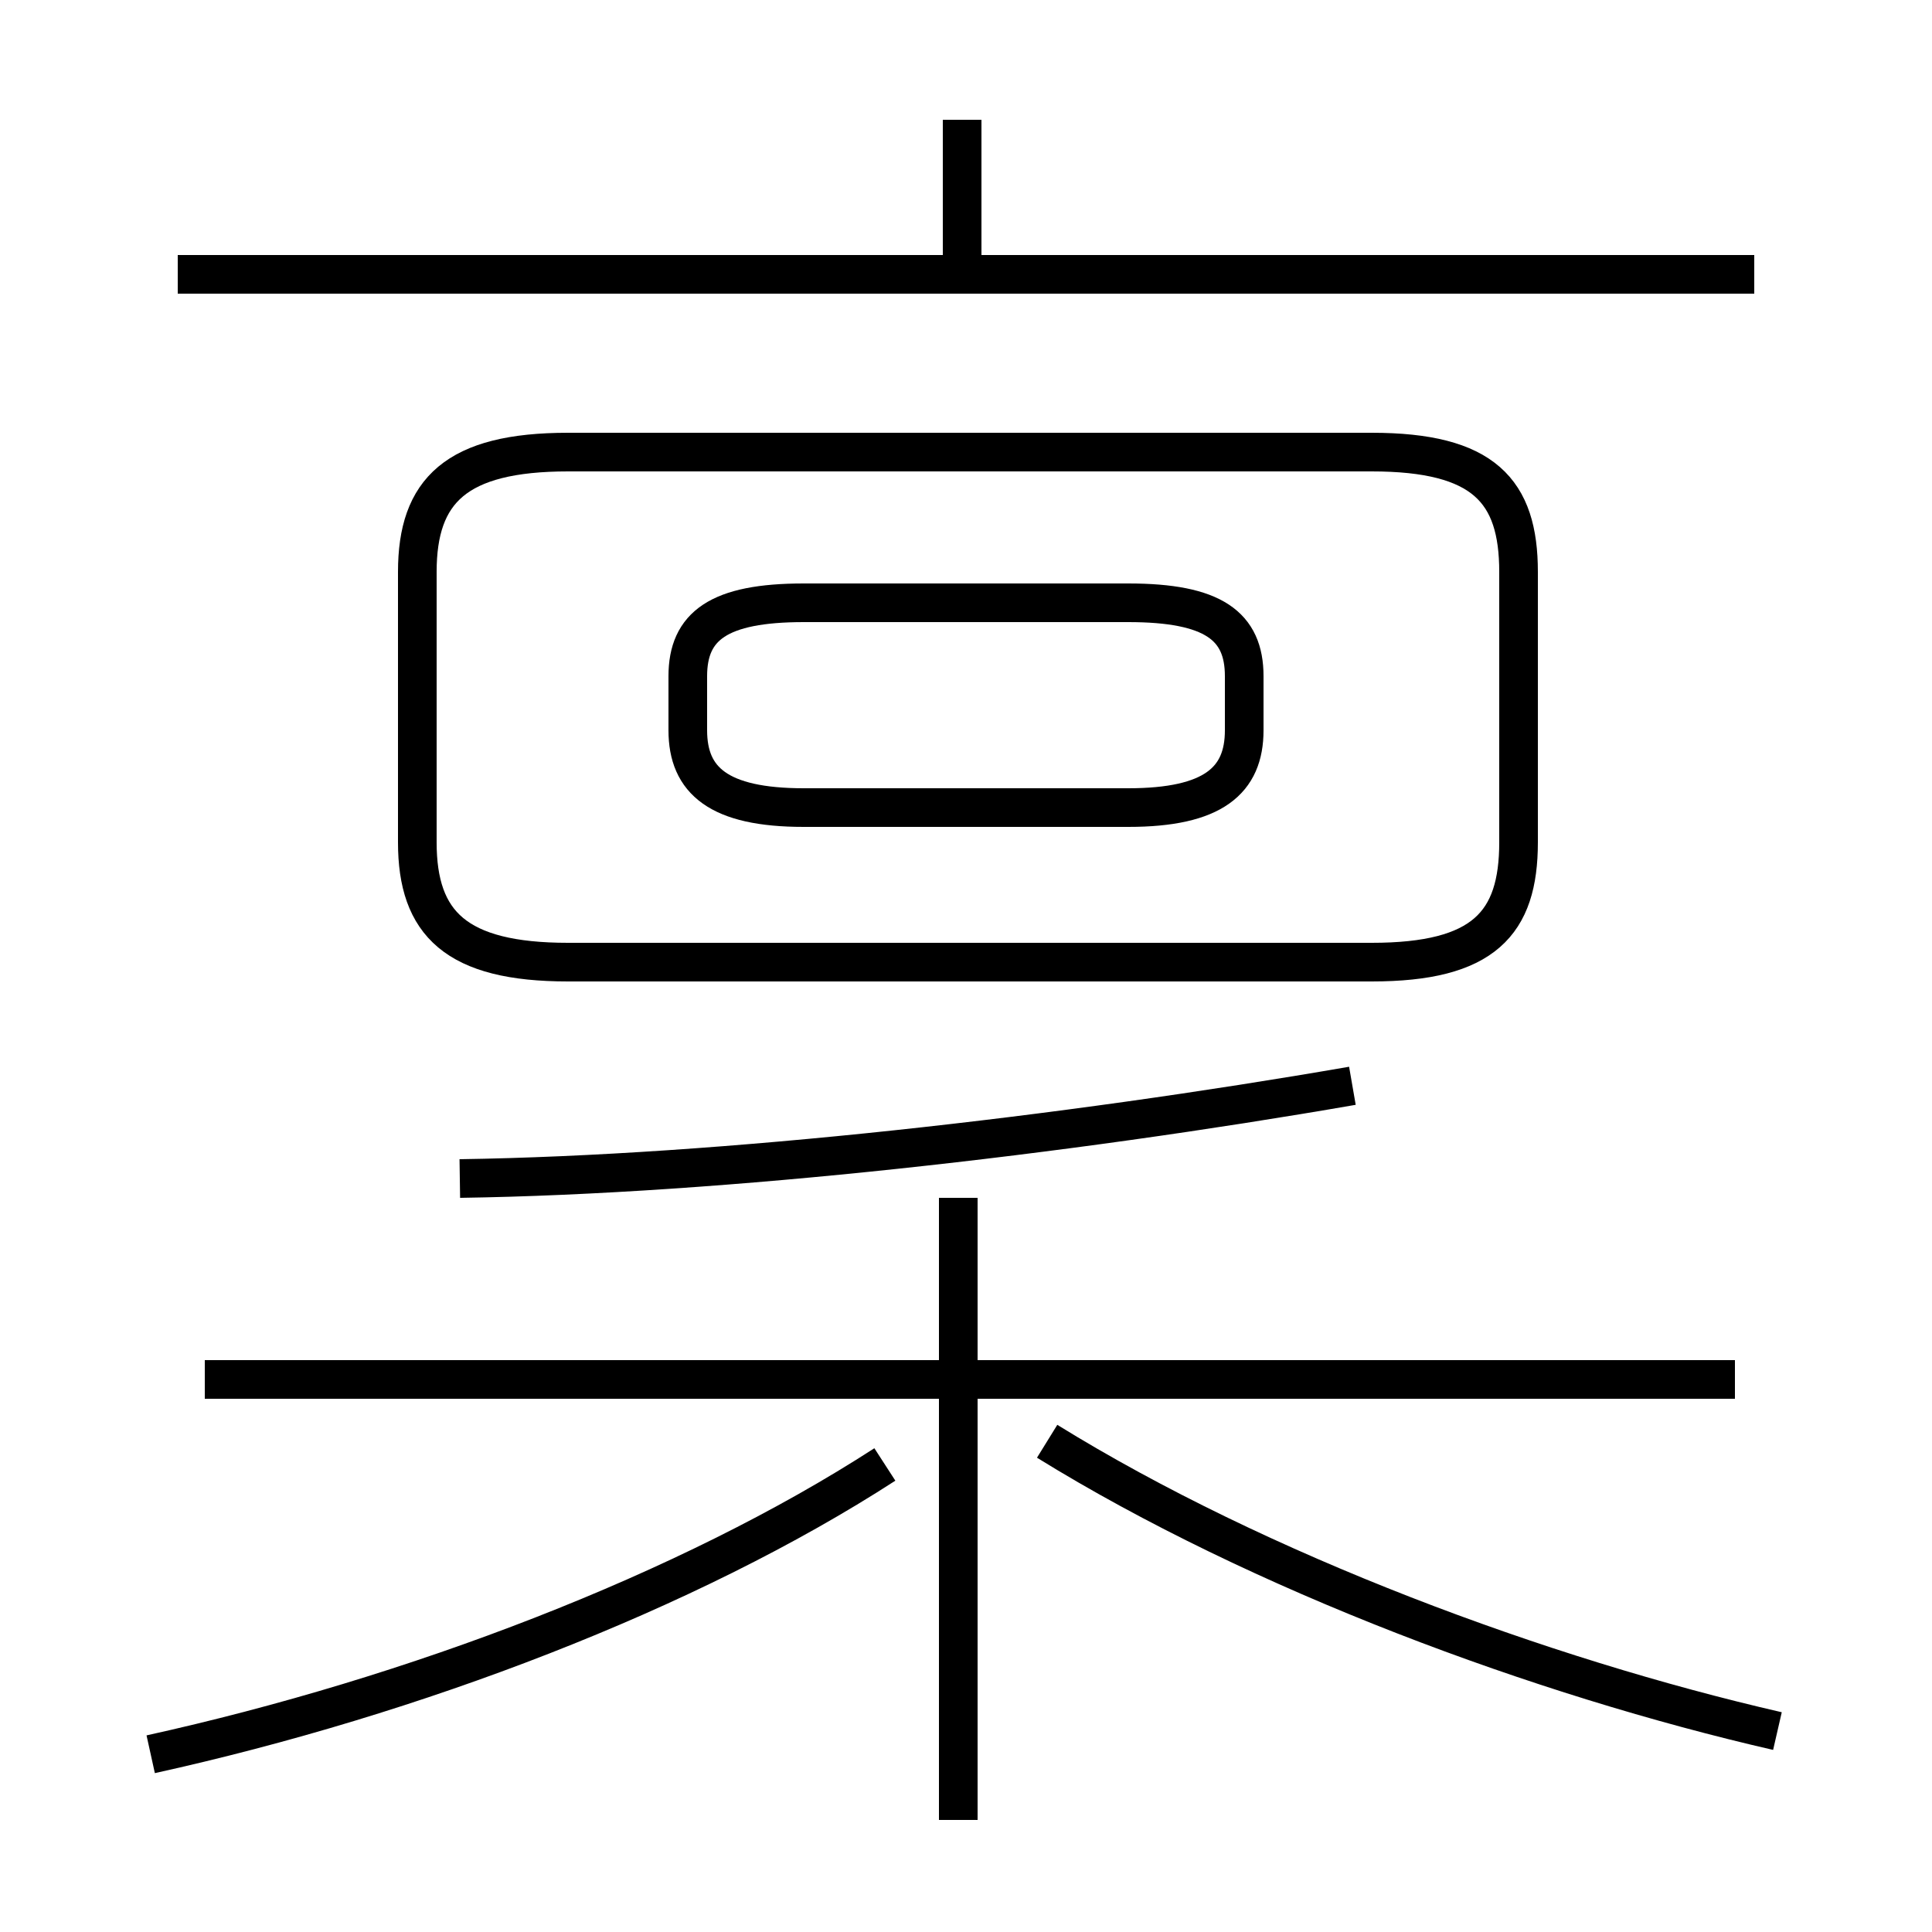 <?xml version='1.0' encoding='utf8'?>
<svg viewBox="0.0 -44.0 50.0 50.0" version="1.1" xmlns="http://www.w3.org/2000/svg">
<rect x="0.0" y="-44.0" width="50.0" height="50.0" fill="#808080" stroke="none"/>
<rect x="-1000" y="-1000" width="2000" height="2000" stroke="white" fill="white"/>
<g style="fill:none; stroke:#000000;  stroke-width:1">
<path d="M 24.9 37.2 L 24.9 40.9 M 45.4 36.9 L 4.6 36.9 M 14.7 19.1 L 35.5 19.1 C 38.4 19.1 39.3 20.1 39.3 22.2 L 39.3 29.2 C 39.3 31.3 38.4 32.3 35.5 32.3 L 14.7 32.3 C 11.8 32.3 10.8 31.3 10.8 29.2 L 10.8 22.2 C 10.8 20.1 11.8 19.1 14.7 19.1 Z M 20.8 23.1 L 29.2 23.1 C 31.4 23.1 32.2 23.8 32.2 25.1 L 32.2 26.5 C 32.2 27.8 31.4 28.4 29.2 28.4 L 20.8 28.4 C 18.6 28.4 17.8 27.8 17.8 26.5 L 17.8 25.1 C 17.8 23.8 18.6 23.1 20.8 23.1 Z M 11.9 13.5 C 18.7 13.6 27.5 14.6 35.0 15.9 M 24.8 -3.1 L 24.8 13.0 M 3.9 -1.4 C 10.7 0.1 17.8 2.8 22.9 6.1 M 44.9 8.3 L 5.3 8.3 M 46.0 -0.8 C 39.9 0.6 32.6 3.3 27.1 6.7 " transform="scale(1, -1)" />
</g>
</svg>